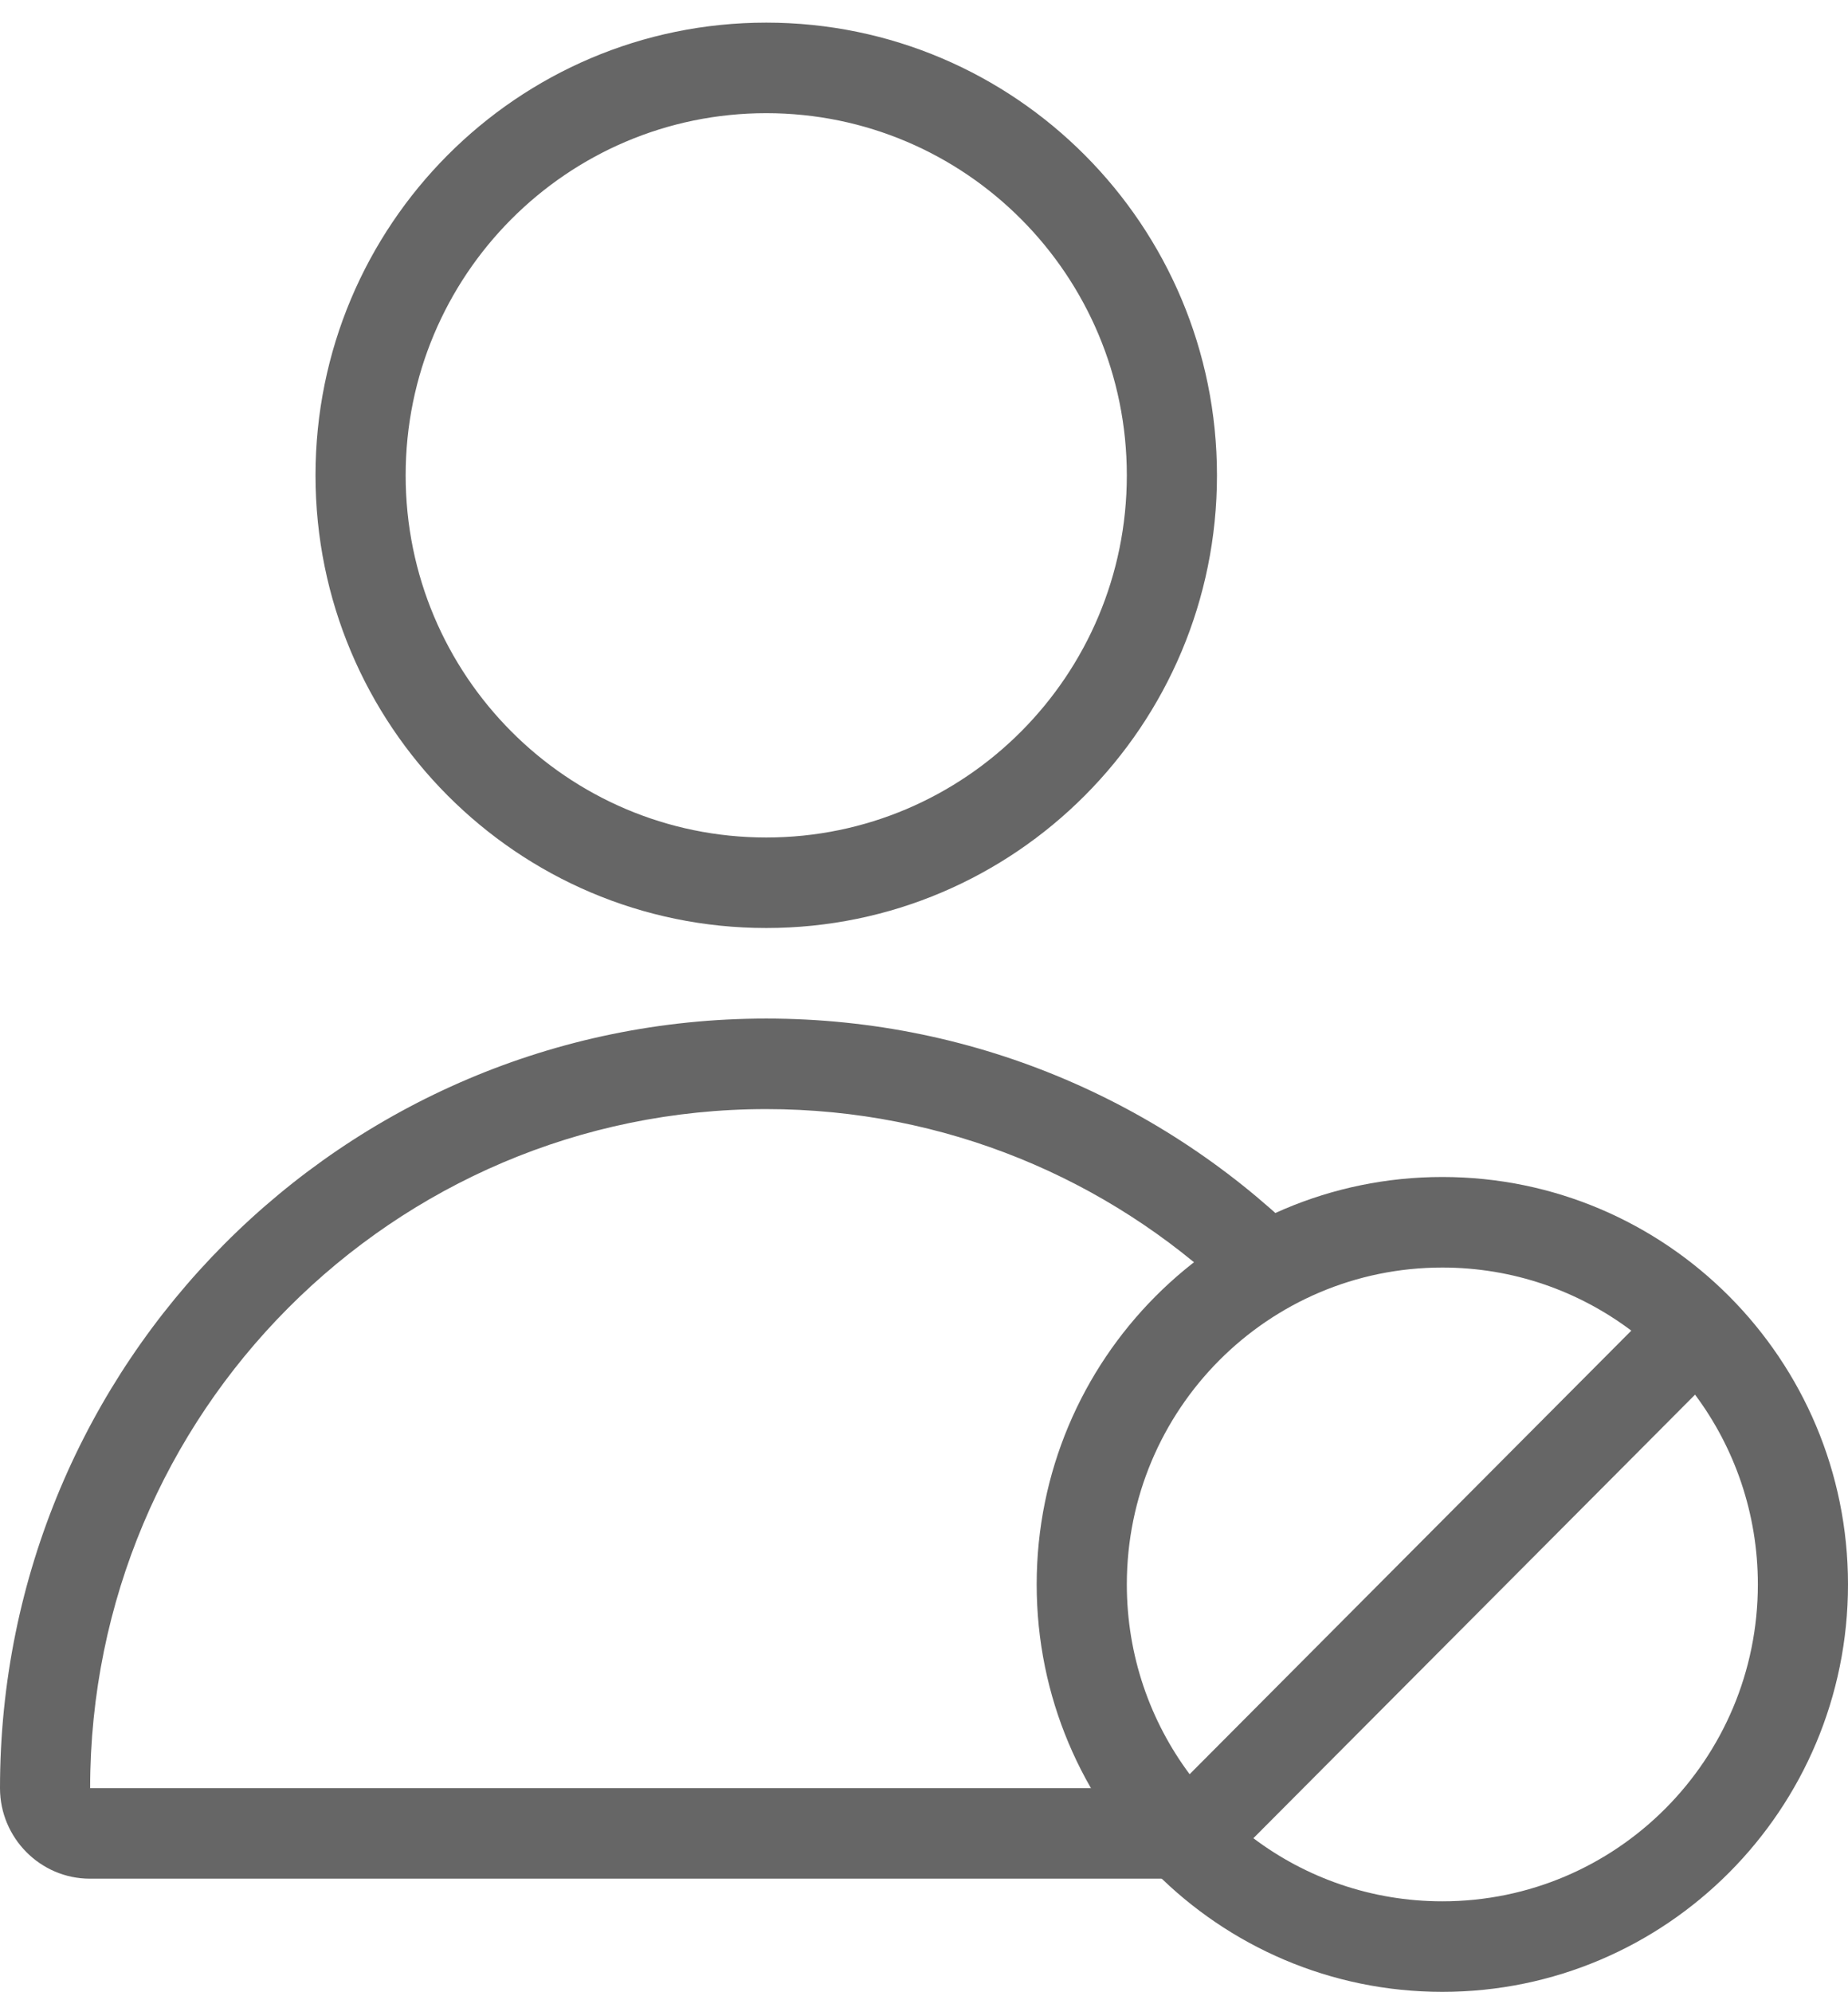 <?xml version="1.0" encoding="UTF-8"?>
<svg width="77px" height="83px" viewBox="0 0 77 83" version="1.1" xmlns="http://www.w3.org/2000/svg" xmlns:xlink="http://www.w3.org/1999/xlink">
    <!-- Generator: Sketch 50.2 (55047) - http://www.bohemiancoding.com/sketch -->
    <title>icBlockUser</title>
    <desc>Created with Sketch.</desc>
    <defs></defs>
    <g id="Page-1" stroke="none" stroke-width="1" fill="none" fill-rule="evenodd">
        <g id="Profile-not-found" transform="translate(-150, -144)" fill="#666666" fill-rule="nonzero">
            <g id="Block-User" transform="translate(150, 144)">
                <g id="icBlockUser">
                    <path d="M3.743,78.284 C1.685,78.284 0,76.589 0,74.511 C0,56.801 14.294,42.443 31.927,42.443 C40.807,42.443 48.841,46.085 54.628,51.963 C53.396,52.447 52.242,53.09 51.193,53.867 C46.154,49.122 39.378,46.216 31.927,46.216 C16.369,46.216 3.756,58.884 3.756,74.511 C3.756,74.508 31.077,74.51 47.673,74.511 C48.666,75.973 49.907,77.252 51.337,78.284 L3.743,78.284 Z M31.927,38.67 C21.555,38.67 13.146,30.225 13.146,19.807 C13.146,9.389 21.555,0.943 31.927,0.943 C42.299,0.943 50.707,9.389 50.707,19.807 C50.707,30.225 42.299,38.67 31.927,38.67 Z M31.927,34.898 C40.225,34.898 46.951,28.141 46.951,19.807 C46.951,11.472 40.225,4.716 31.927,4.716 C23.629,4.716 16.902,11.472 16.902,19.807 C16.902,28.141 23.629,34.898 31.927,34.898 Z" id="Shape"></path>
                    <path d="M52.224,76.598 C54.419,78.249 57.145,79.227 60.098,79.227 C67.358,79.227 73.244,73.315 73.244,66.023 C73.244,63.057 72.27,60.319 70.627,58.115 L52.224,76.598 Z M49.568,73.931 L67.971,55.447 C65.776,53.796 63.05,52.818 60.098,52.818 C52.837,52.818 46.951,58.73 46.951,66.023 C46.951,68.989 47.925,71.726 49.568,73.931 Z M60.098,83 C50.763,83 43.195,75.399 43.195,66.023 C43.195,56.646 50.763,49.045 60.098,49.045 C69.433,49.045 77,56.646 77,66.023 C77,75.399 69.433,83 60.098,83 Z" id="Shape"></path>
                </g>
            </g>
        </g>
    </g>
</svg>